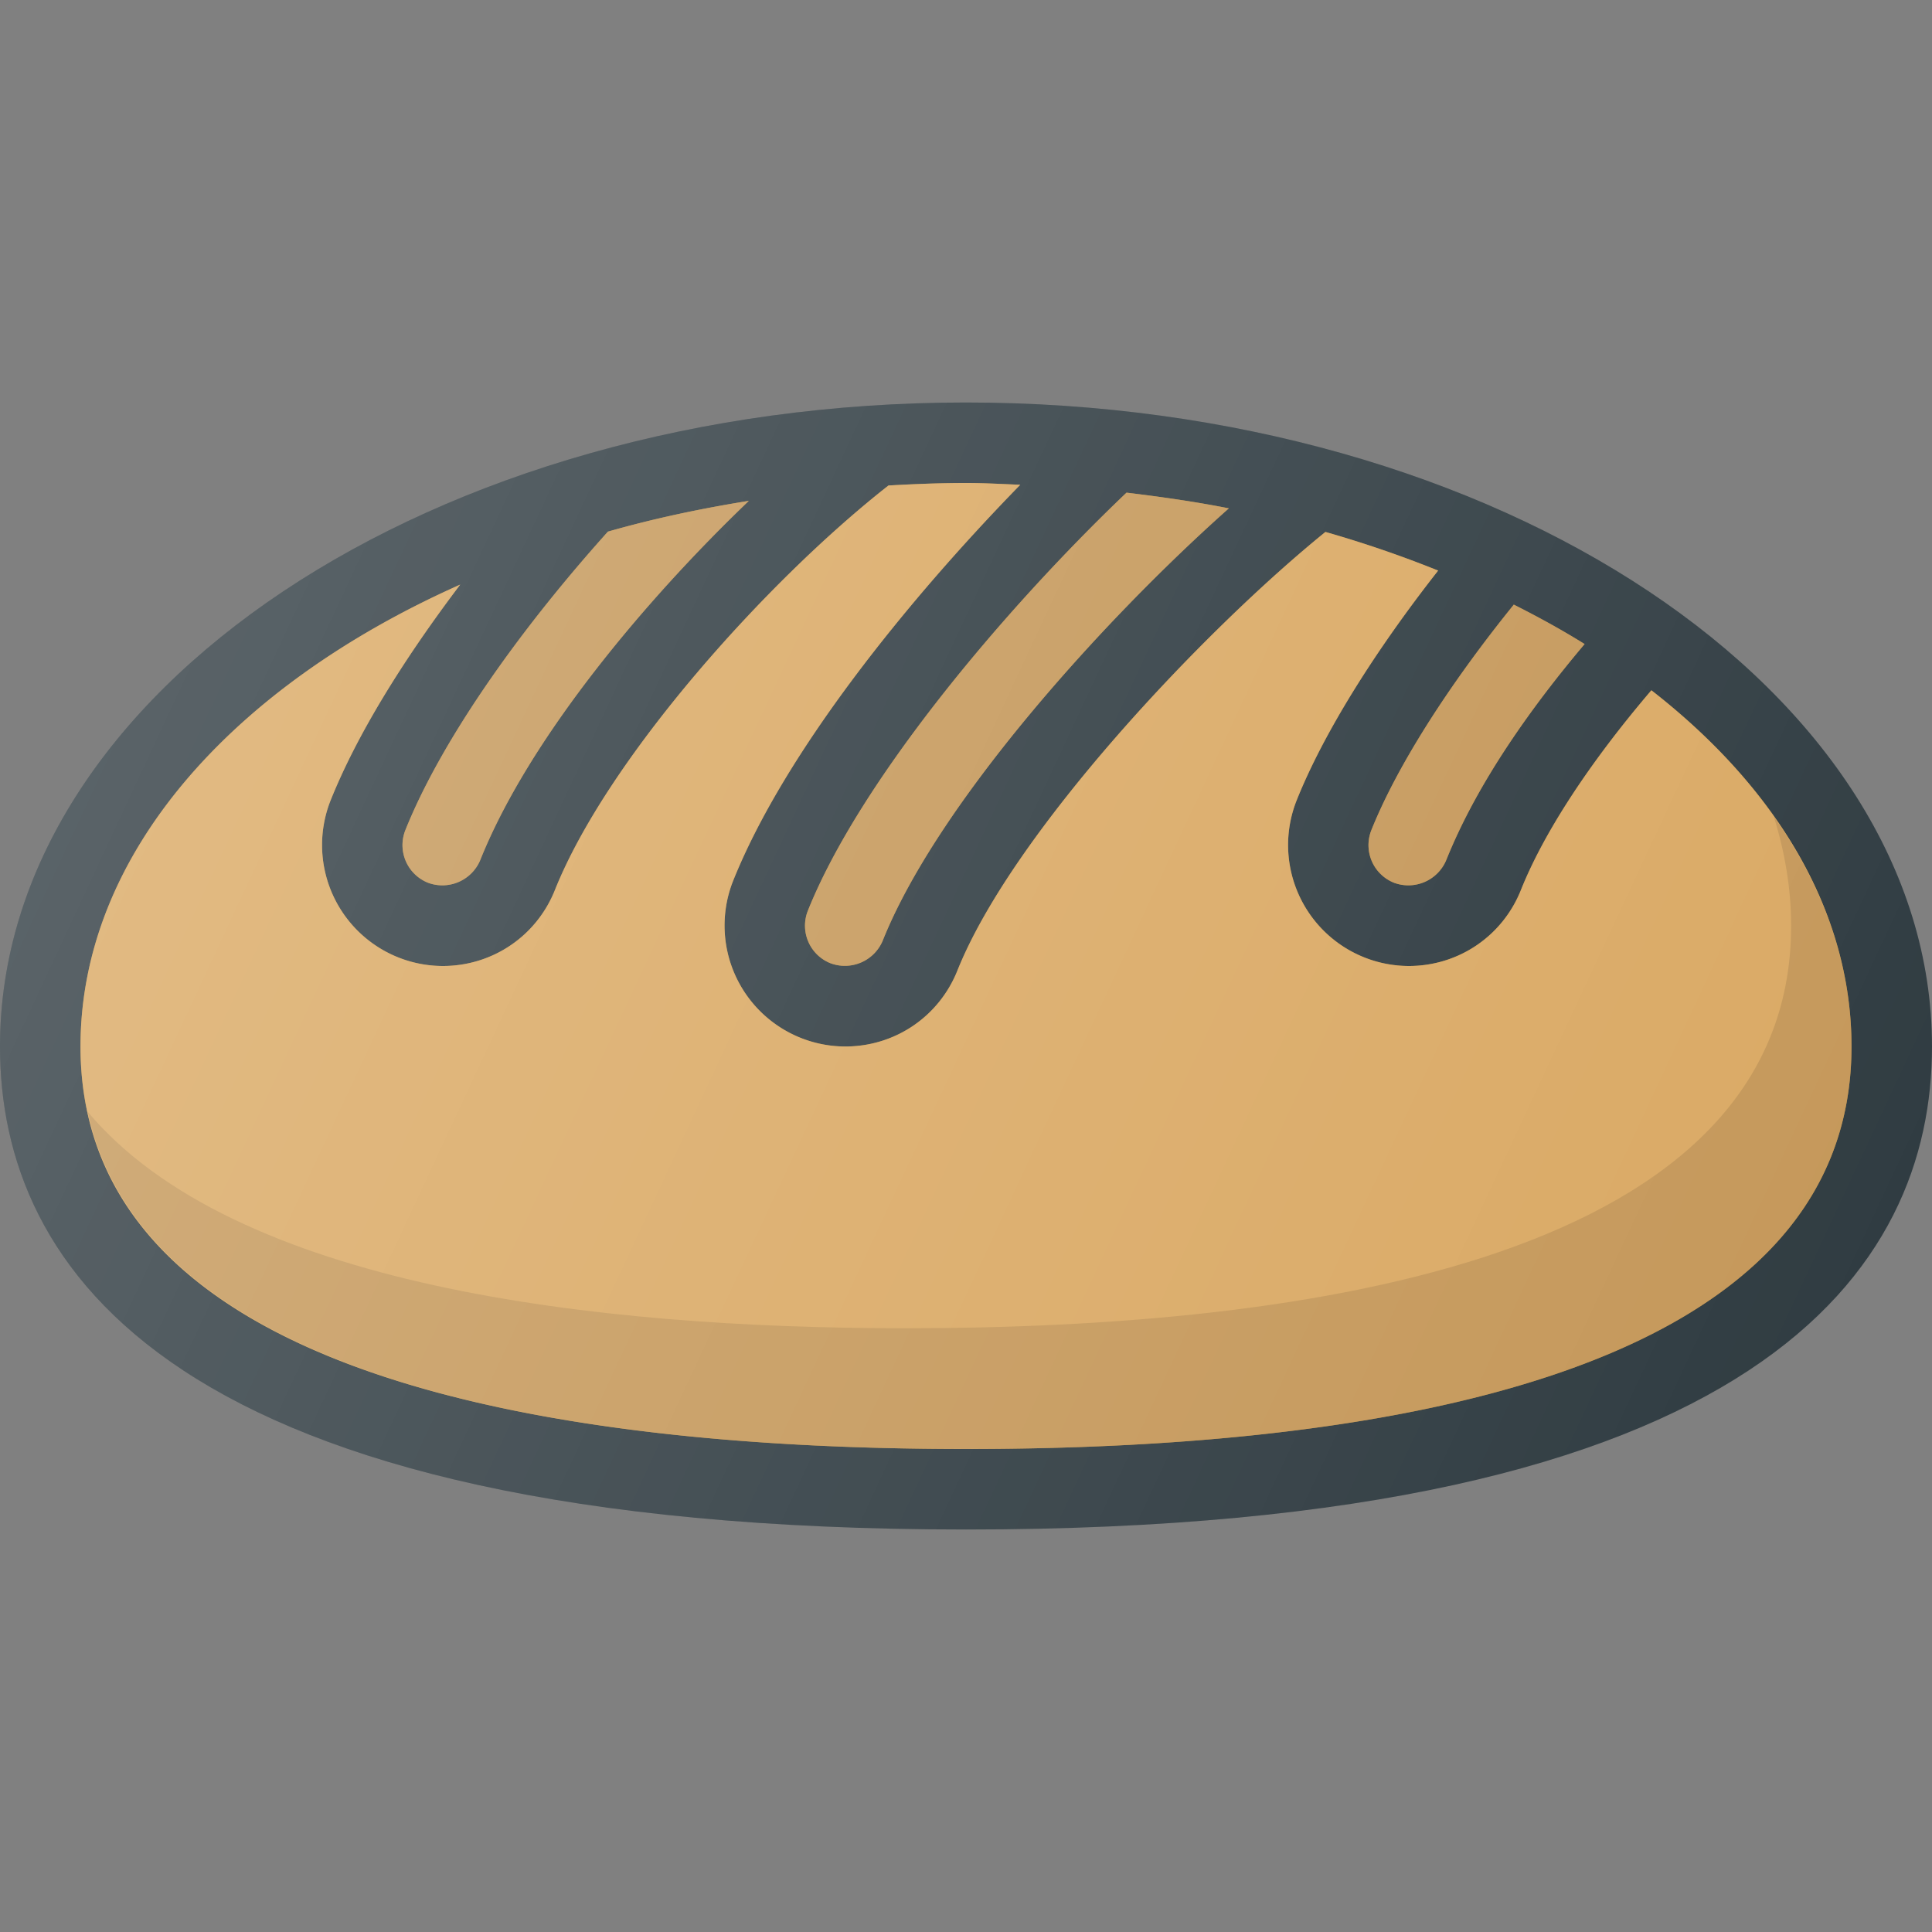 <svg xmlns="http://www.w3.org/2000/svg" viewBox="0 0 24 24"><rect x="0" y="0" width="24" height="24" fill="#808080" stroke="none"/><path fill="#303C42" d="M12 5C5.383 5 0 8.589 0 13c0 2.737 2.082 6 12 6s12-3.263 12-6c0-4.411-5.383-8-12-8z"/><path fill="#F9A825" d="M19.685 8c-.623.738-1.323 1.694-1.72 2.686a.51.51 0 01-.65.279.503.503 0 01-.28-.651c.32-.799.963-1.805 1.77-2.803.306.154.601.316.88.49zM13.993 6.12c.432.052.859.113 1.272.195-1.59 1.413-3.627 3.686-4.3 5.371a.51.51 0 01-.65.279.502.502 0 01-.28-.65c.641-1.603 2.421-3.728 3.958-5.194zM9.302 6.222c-1.285 1.23-2.733 2.953-3.337 4.464a.51.51 0 01-.65.279.503.503 0 01-.28-.651c.42-1.05 1.338-2.397 2.517-3.71.56-.16 1.145-.285 1.75-.382z"/><path fill="#BCAAA4" d="M19.685 8c-.623.738-1.323 1.694-1.72 2.686a.51.51 0 01-.65.279.503.503 0 01-.28-.651c.32-.799.963-1.805 1.77-2.803.306.154.601.316.88.49zM13.993 6.12c.432.052.859.113 1.272.195-1.59 1.413-3.627 3.686-4.3 5.371a.51.51 0 01-.65.279.502.502 0 01-.28-.65c.641-1.603 2.421-3.728 3.958-5.194zM9.302 6.222c-1.285 1.23-2.733 2.953-3.337 4.464a.51.51 0 01-.65.279.503.503 0 01-.28-.651c.42-1.05 1.338-2.397 2.517-3.71.56-.16 1.145-.285 1.75-.382z" opacity=".5"/><path d="M19.685 8c-.623.738-1.323 1.694-1.72 2.686a.51.51 0 01-.65.279.503.503 0 01-.28-.651c.32-.799.963-1.805 1.77-2.803.306.154.601.316.88.49zM13.993 6.12c.432.052.859.113 1.272.195-1.59 1.413-3.627 3.686-4.3 5.371a.51.51 0 01-.65.279.502.502 0 01-.28-.65c.641-1.603 2.421-3.728 3.958-5.194zM9.302 6.222c-1.285 1.23-2.733 2.953-3.337 4.464a.51.51 0 01-.65.279.503.503 0 01-.28-.651c.42-1.05 1.338-2.397 2.517-3.71.56-.16 1.145-.285 1.75-.382z" opacity=".1"/><path fill="#F9A825" d="M12 18c-5.019 0-11-.868-11-5 0-2.373 1.87-4.471 4.717-5.738-.723.955-1.289 1.878-1.61 2.68A1.503 1.503 0 0 0 5.5 12c.617 0 1.164-.37 1.393-.943.651-1.628 2.628-3.838 4.144-5.026.318-.018.638-.031.963-.031.227 0 .45.013.674.022-1.383 1.417-2.924 3.315-3.567 4.92A1.503 1.503 0 0 0 10.5 13c.617 0 1.164-.37 1.393-.943.687-1.716 3.063-4.227 4.572-5.449.487.139.953.3 1.4.48-.791 1.008-1.426 2.024-1.758 2.855A1.503 1.503 0 0 0 17.5 12c.617 0 1.164-.37 1.393-.943.292-.73.869-1.601 1.621-2.482C22.066 9.782 23 11.322 23 13c0 4.132-5.981 5-11 5z"/><path fill="#BCAAA4" d="M12 18c-5.019 0-11-.868-11-5 0-2.373 1.87-4.471 4.717-5.738-.723.955-1.289 1.878-1.61 2.68A1.503 1.503 0 0 0 5.5 12c.617 0 1.164-.37 1.393-.943.651-1.628 2.628-3.838 4.144-5.026.318-.018.638-.031.963-.031.227 0 .45.013.674.022-1.383 1.417-2.924 3.315-3.567 4.92A1.503 1.503 0 0 0 10.5 13c.617 0 1.164-.37 1.393-.943.687-1.716 3.063-4.227 4.572-5.449.487.139.953.3 1.4.48-.791 1.008-1.426 2.024-1.758 2.855A1.503 1.503 0 0 0 17.5 12c.617 0 1.164-.37 1.393-.943.292-.73.869-1.601 1.621-2.482C22.066 9.782 23 11.322 23 13c0 4.132-5.981 5-11 5z" opacity=".5"/><path d="M22.035 10.144c.137.44.215.892.215 1.356 0 4.132-5.981 5-11 5-3.89 0-8.346-.529-10.16-2.688C1.834 17.245 7.33 18 12 18c5.019 0 11-.868 11-5 0-1.018-.348-1.983-.965-2.856z" opacity=".1"/><linearGradient id="a" x1="1.89" x2="22.479" y1="7.729" y2="17.33" gradientUnits="userSpaceOnUse"><stop offset="0" stop-color="#FFF" stop-opacity=".2"/><stop offset="1" stop-color="#FFF" stop-opacity="0"/></linearGradient><path fill="url(#a)" d="M12 5C5.383 5 0 8.589 0 13c0 2.737 2.082 6 12 6s12-3.263 12-6c0-4.411-5.383-8-12-8z"/></svg>